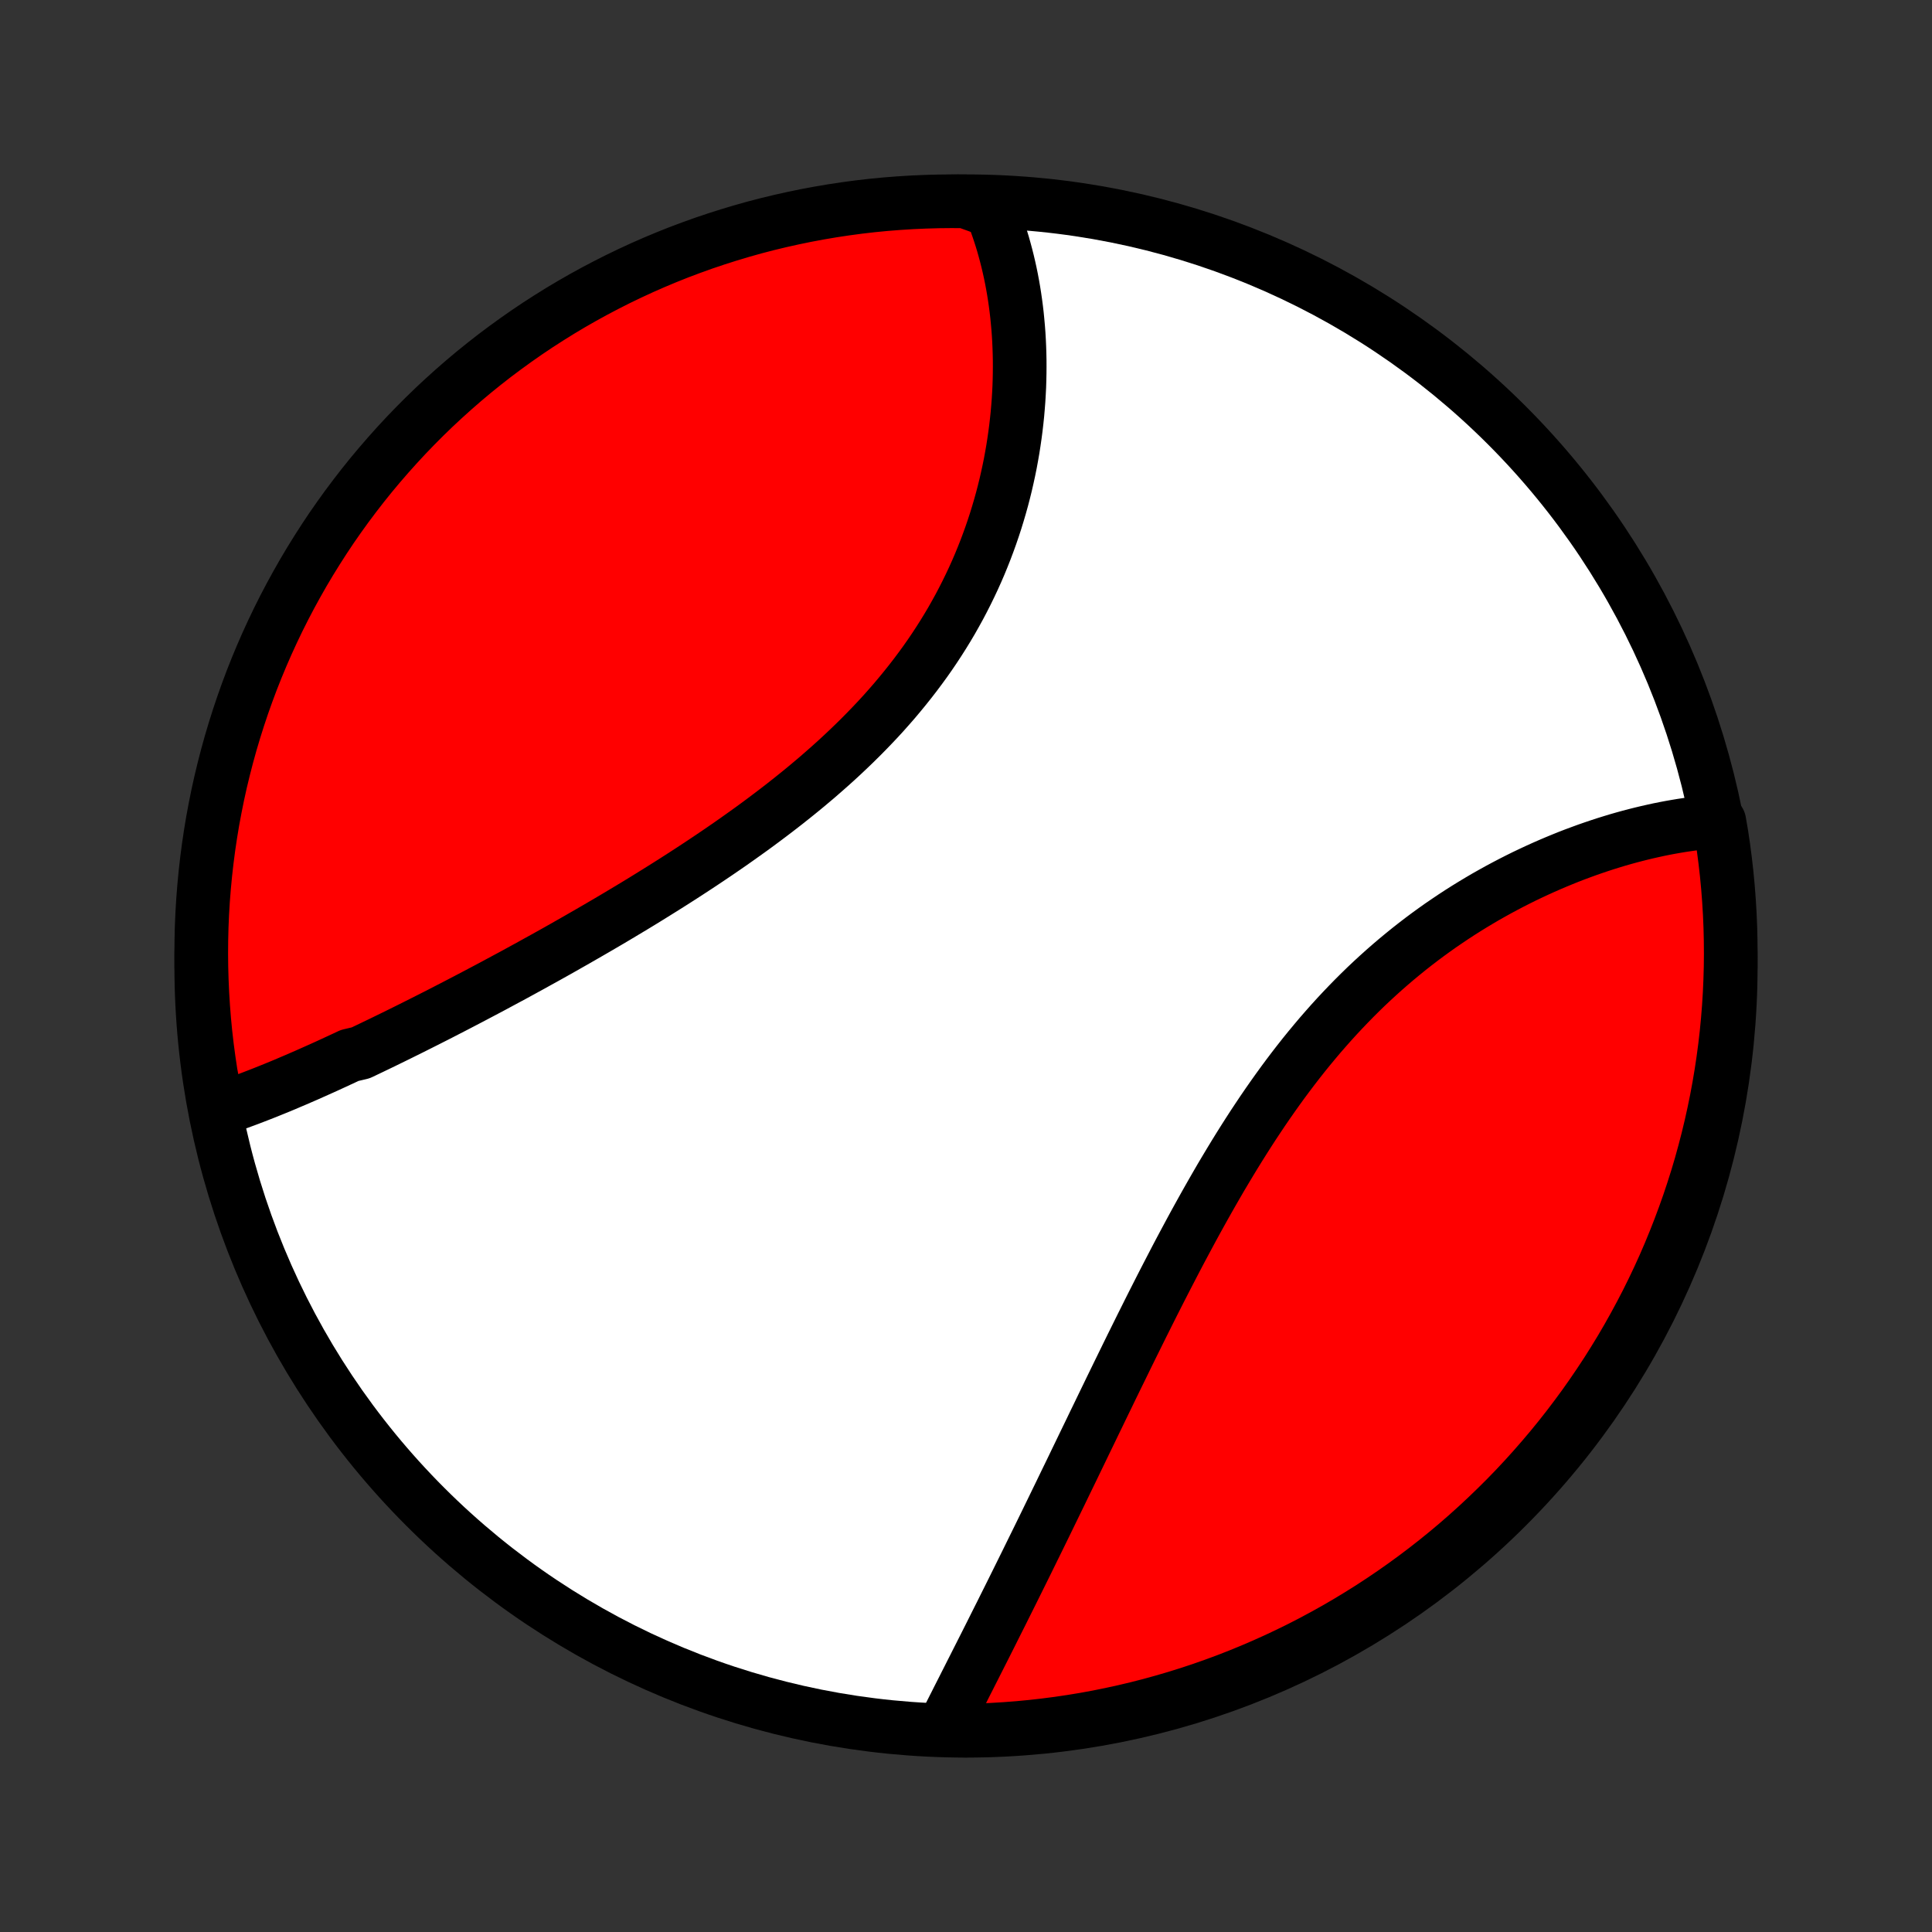 <?xml version="1.0" encoding="utf-8" standalone="no"?>
<!DOCTYPE svg PUBLIC "-//W3C//DTD SVG 1.1//EN"
  "http://www.w3.org/Graphics/SVG/1.1/DTD/svg11.dtd">
<!-- Created with matplotlib (http://matplotlib.org/) -->
<svg height="72pt" version="1.1" viewBox="0 0 72 72" width="72pt" xmlns="http://www.w3.org/2000/svg" xmlns:xlink="http://www.w3.org/1999/xlink">
 <rect x="0" y="0" width="72" height="72" fill="#333333" stroke="none"/>
 <defs>
  <style type="text/css">
*{stroke-linecap:butt;stroke-linejoin:round;}
  </style>
 </defs>
 <g id="figure_1">
  <g id="patch_1">
   <path d="
M0 72
L72 72
L72 0
L0 0
z
" style="fill:none;"/>
  </g>
  <g id="axes_1">
   <g id="PatchCollection_1">
    <defs>
     <path d="
M36 -7.5
C43.558 -7.5 50.808 -10.503 56.153 -15.848
C61.497 -21.192 64.5 -28.442 64.5 -36
C64.5 -43.558 61.497 -50.808 56.153 -56.153
C50.808 -61.497 43.558 -64.5 36 -64.5
C28.442 -64.5 21.192 -61.497 15.848 -56.153
C10.503 -50.808 7.5 -43.558 7.5 -36
C7.5 -28.442 10.503 -21.192 15.848 -15.848
C21.192 -10.503 28.442 -7.5 36 -7.5
z
" id="C0_0_a811fe30f3"/>
     <path d="
M8.113 -30.642
L8.303 -30.705
L8.494 -30.77
L8.686 -30.836
L8.877 -30.904
L9.07 -30.975
L9.262 -31.046
L9.455 -31.12
L9.649 -31.195
L9.843 -31.271
L10.038 -31.349
L10.233 -31.428
L10.429 -31.508
L10.626 -31.59
L10.822 -31.674
L11.02 -31.758
L11.218 -31.844
L11.417 -31.93
L11.616 -32.019
L11.816 -32.108
L12.017 -32.198
L12.218 -32.289
L12.42 -32.382
L12.623 -32.476
L12.826 -32.57
L13.03 -32.666
L13.441 -32.763
L13.647 -32.861
L13.854 -32.96
L14.062 -33.06
L14.271 -33.161
L14.48 -33.263
L14.691 -33.366
L14.902 -33.47
L15.114 -33.575
L15.328 -33.681
L15.541 -33.788
L15.756 -33.896
L15.972 -34.005
L16.189 -34.115
L16.407 -34.226
L16.626 -34.339
L16.846 -34.452
L17.066 -34.566
L17.288 -34.682
L17.511 -34.798
L17.735 -34.916
L17.96 -35.035
L18.186 -35.154
L18.413 -35.275
L18.641 -35.398
L18.87 -35.521
L19.101 -35.645
L19.332 -35.771
L19.564 -35.898
L19.798 -36.026
L20.032 -36.156
L20.268 -36.286
L20.505 -36.418
L20.743 -36.551
L20.982 -36.686
L21.221 -36.822
L21.462 -36.959
L21.704 -37.098
L21.947 -37.238
L22.191 -37.379
L22.436 -37.522
L22.682 -37.666
L22.929 -37.812
L23.176 -37.96
L23.425 -38.109
L23.674 -38.259
L23.924 -38.411
L24.174 -38.565
L24.425 -38.721
L24.677 -38.878
L24.93 -39.037
L25.182 -39.197
L25.436 -39.36
L25.689 -39.524
L25.943 -39.69
L26.197 -39.858
L26.451 -40.028
L26.705 -40.199
L26.959 -40.373
L27.213 -40.548
L27.466 -40.726
L27.719 -40.906
L27.972 -41.087
L28.224 -41.271
L28.475 -41.457
L28.725 -41.645
L28.974 -41.835
L29.222 -42.027
L29.469 -42.222
L29.715 -42.419
L29.959 -42.618
L30.201 -42.82
L30.442 -43.023
L30.68 -43.23
L30.916 -43.438
L31.151 -43.649
L31.382 -43.862
L31.611 -44.078
L31.838 -44.296
L32.061 -44.516
L32.282 -44.739
L32.499 -44.964
L32.714 -45.191
L32.925 -45.421
L33.132 -45.654
L33.336 -45.888
L33.535 -46.125
L33.731 -46.364
L33.923 -46.605
L34.111 -46.848
L34.295 -47.094
L34.475 -47.341
L34.65 -47.59
L34.821 -47.842
L34.987 -48.095
L35.149 -48.35
L35.306 -48.606
L35.459 -48.864
L35.606 -49.124
L35.75 -49.385
L35.888 -49.647
L36.022 -49.911
L36.151 -50.175
L36.276 -50.441
L36.396 -50.707
L36.511 -50.974
L36.621 -51.242
L36.727 -51.51
L36.828 -51.779
L36.925 -52.048
L37.017 -52.317
L37.105 -52.586
L37.188 -52.856
L37.267 -53.125
L37.342 -53.394
L37.412 -53.662
L37.478 -53.93
L37.539 -54.197
L37.597 -54.464
L37.651 -54.73
L37.7 -54.996
L37.746 -55.26
L37.787 -55.523
L37.825 -55.786
L37.859 -56.047
L37.889 -56.307
L37.916 -56.565
L37.938 -56.823
L37.958 -57.079
L37.973 -57.333
L37.986 -57.586
L37.994 -57.837
L37.999 -58.087
L38.001 -58.335
L38 -58.581
L37.995 -58.826
L37.987 -59.069
L37.976 -59.31
L37.962 -59.549
L37.944 -59.787
L37.923 -60.022
L37.9 -60.256
L37.873 -60.487
L37.843 -60.717
L37.81 -60.945
L37.774 -61.171
L37.735 -61.395
L37.693 -61.617
L37.648 -61.837
L37.6 -62.054
L37.549 -62.27
L37.495 -62.484
L37.438 -62.696
L37.379 -62.906
L37.316 -63.113
L37.25 -63.319
L37.181 -63.523
L37.11 -63.724
L37.035 -63.924
L36.957 -64.121
L36.465 -64.317
L35.968 -64.496
L35.471 -64.5
L34.973 -64.495
L34.476 -64.481
L33.98 -64.459
L33.484 -64.428
L32.989 -64.389
L32.495 -64.341
L32.002 -64.284
L31.51 -64.218
L31.02 -64.144
L30.53 -64.061
L30.043 -63.97
L29.558 -63.87
L29.074 -63.762
L28.593 -63.646
L28.113 -63.521
L27.637 -63.387
L27.163 -63.245
L26.691 -63.095
L26.222 -62.937
L25.757 -62.77
L25.294 -62.596
L24.835 -62.413
L24.379 -62.222
L23.926 -62.023
L23.478 -61.816
L23.033 -61.602
L22.592 -61.379
L22.155 -61.149
L21.722 -60.911
L21.294 -60.666
L20.87 -60.413
L20.451 -60.152
L20.036 -59.885
L19.627 -59.61
L19.222 -59.327
L18.823 -59.038
L18.428 -58.742
L18.04 -58.439
L17.656 -58.129
L17.278 -57.812
L16.906 -57.488
L16.54 -57.158
L16.179 -56.822
L15.825 -56.479
L15.477 -56.13
L15.135 -55.775
L14.799 -55.413
L14.47 -55.046
L14.147 -54.673
L13.831 -54.295
L13.522 -53.911
L13.22 -53.521
L12.924 -53.126
L12.636 -52.726
L12.354 -52.321
L12.08 -51.91
L11.814 -51.495
L11.554 -51.075
L11.302 -50.651
L11.058 -50.222
L10.821 -49.789
L10.592 -49.352
L10.37 -48.91
L10.157 -48.465
L9.951 -48.016
L9.753 -47.563
L9.563 -47.106
L9.381 -46.647
L9.208 -46.184
L9.042 -45.717
L8.885 -45.248
L8.736 -44.776
L8.595 -44.302
L8.463 -43.825
L8.339 -43.345
L8.223 -42.864
L8.116 -42.38
L8.018 -41.894
L7.927 -41.407
L7.846 -40.917
L7.773 -40.427
L7.709 -39.935
L7.653 -39.441
L7.606 -38.947
L7.567 -38.452
L7.537 -37.956
L7.516 -37.46
L7.504 -36.963
L7.5 -36.465
L7.505 -35.968
L7.519 -35.471
L7.541 -34.973
L7.572 -34.476
L7.611 -33.98
L7.659 -33.484
L7.716 -32.989
L7.782 -32.495
L7.856 -32.002
z
" id="C0_1_3a68b4f6f7"/>
     <path d="
M35.125 -7.537
L35.22 -7.725
L35.315 -7.913
L35.41 -8.103
L35.506 -8.293
L35.603 -8.484
L35.7 -8.677
L35.798 -8.87
L35.897 -9.064
L35.995 -9.259
L36.095 -9.455
L36.194 -9.652
L36.295 -9.85
L36.395 -10.049
L36.496 -10.248
L36.598 -10.45
L36.7 -10.651
L36.802 -10.854
L36.905 -11.058
L37.008 -11.264
L37.111 -11.47
L37.215 -11.677
L37.32 -11.885
L37.424 -12.095
L37.529 -12.305
L37.635 -12.517
L37.741 -12.73
L37.847 -12.944
L37.954 -13.16
L38.061 -13.376
L38.169 -13.594
L38.277 -13.813
L38.385 -14.033
L38.494 -14.255
L38.604 -14.478
L38.714 -14.702
L38.824 -14.927
L38.935 -15.154
L39.046 -15.382
L39.158 -15.612
L39.27 -15.842
L39.383 -16.075
L39.497 -16.308
L39.611 -16.544
L39.725 -16.78
L39.841 -17.018
L39.957 -17.257
L40.073 -17.498
L40.19 -17.74
L40.308 -17.984
L40.426 -18.229
L40.546 -18.476
L40.666 -18.724
L40.786 -18.974
L40.908 -19.224
L41.03 -19.477
L41.153 -19.731
L41.277 -19.986
L41.401 -20.243
L41.527 -20.501
L41.653 -20.76
L41.781 -21.021
L41.909 -21.283
L42.038 -21.547
L42.168 -21.812
L42.3 -22.078
L42.432 -22.345
L42.565 -22.614
L42.7 -22.883
L42.835 -23.154
L42.972 -23.426
L43.11 -23.698
L43.249 -23.972
L43.39 -24.247
L43.532 -24.522
L43.675 -24.798
L43.819 -25.075
L43.965 -25.353
L44.113 -25.631
L44.262 -25.909
L44.412 -26.188
L44.564 -26.467
L44.718 -26.746
L44.873 -27.025
L45.03 -27.304
L45.189 -27.583
L45.349 -27.861
L45.511 -28.14
L45.676 -28.417
L45.842 -28.694
L46.01 -28.971
L46.18 -29.246
L46.352 -29.52
L46.526 -29.793
L46.702 -30.065
L46.881 -30.335
L47.061 -30.604
L47.244 -30.871
L47.429 -31.136
L47.616 -31.399
L47.805 -31.66
L47.997 -31.919
L48.191 -32.175
L48.387 -32.429
L48.585 -32.68
L48.786 -32.928
L48.989 -33.173
L49.194 -33.416
L49.402 -33.655
L49.611 -33.891
L49.823 -34.124
L50.037 -34.353
L50.253 -34.579
L50.471 -34.802
L50.69 -35.02
L50.912 -35.236
L51.136 -35.447
L51.361 -35.654
L51.588 -35.858
L51.816 -36.057
L52.046 -36.253
L52.278 -36.445
L52.51 -36.633
L52.744 -36.817
L52.979 -36.997
L53.215 -37.173
L53.452 -37.345
L53.689 -37.513
L53.928 -37.676
L54.167 -37.837
L54.406 -37.993
L54.646 -38.145
L54.886 -38.293
L55.126 -38.437
L55.366 -38.578
L55.607 -38.714
L55.847 -38.847
L56.087 -38.976
L56.326 -39.101
L56.566 -39.223
L56.804 -39.341
L57.043 -39.455
L57.281 -39.566
L57.517 -39.673
L57.754 -39.777
L57.989 -39.877
L58.224 -39.974
L58.457 -40.068
L58.69 -40.158
L58.922 -40.244
L59.152 -40.328
L59.382 -40.408
L59.61 -40.485
L59.837 -40.559
L60.063 -40.629
L60.287 -40.697
L60.51 -40.761
L60.732 -40.822
L60.953 -40.88
L61.172 -40.935
L61.389 -40.987
L61.606 -41.036
L61.821 -41.083
L62.034 -41.126
L62.246 -41.166
L62.457 -41.203
L62.666 -41.238
L62.873 -41.269
L63.08 -41.298
L63.285 -41.323
L63.488 -41.346
L63.69 -41.366
L64.074 -41.383
L64.155 -40.912
L64.228 -40.421
L64.292 -39.929
L64.348 -39.436
L64.395 -38.941
L64.433 -38.446
L64.463 -37.95
L64.484 -37.454
L64.496 -36.957
L64.5 -36.46
L64.495 -35.962
L64.481 -35.465
L64.459 -34.968
L64.428 -34.471
L64.388 -33.974
L64.34 -33.478
L64.283 -32.983
L64.217 -32.489
L64.143 -31.996
L64.06 -31.504
L63.969 -31.014
L63.869 -30.525
L63.761 -30.038
L63.644 -29.552
L63.519 -29.069
L63.386 -28.587
L63.244 -28.108
L63.093 -27.631
L62.935 -27.157
L62.768 -26.686
L62.593 -26.217
L62.41 -25.751
L62.22 -25.289
L62.021 -24.829
L61.814 -24.373
L61.599 -23.921
L61.377 -23.472
L61.146 -23.028
L60.908 -22.587
L60.663 -22.15
L60.41 -21.717
L60.149 -21.289
L59.882 -20.865
L59.606 -20.446
L59.324 -20.032
L59.035 -19.622
L58.738 -19.218
L58.435 -18.818
L58.125 -18.424
L57.808 -18.035
L57.484 -17.652
L57.154 -17.274
L56.818 -16.902
L56.475 -16.535
L56.126 -16.175
L55.77 -15.821
L55.409 -15.473
L55.042 -15.131
L54.669 -14.795
L54.291 -14.466
L53.906 -14.143
L53.517 -13.828
L53.121 -13.518
L52.721 -13.216
L52.316 -12.921
L51.906 -12.633
L51.49 -12.351
L51.071 -12.077
L50.646 -11.811
L50.217 -11.551
L49.784 -11.299
L49.346 -11.055
L48.905 -10.818
L48.46 -10.589
L48.01 -10.368
L47.557 -10.154
L47.101 -9.949
L46.641 -9.751
L46.178 -9.561
L45.712 -9.379
L45.243 -9.206
L44.771 -9.04
L44.296 -8.883
L43.819 -8.734
L43.34 -8.594
L42.858 -8.461
L42.374 -8.337
L41.889 -8.222
L41.401 -8.115
L40.912 -8.016
L40.421 -7.926
L39.929 -7.845
L39.436 -7.772
L38.941 -7.708
L38.446 -7.652
L37.95 -7.605
L37.454 -7.567
L36.957 -7.537
L36.46 -7.516
L35.962 -7.504
z
" id="C0_2_96c3d8a403"/>
    </defs>
    <g clip-path="url(#p1bffca34e9)">
     <use style="fill:#ffffff;stroke:#000000;stroke-width:2.0;" x="0.0" xlink:href="#C0_0_a811fe30f3" y="72.0"/>
    </g>
    <g clip-path="url(#p1bffca34e9)">
     <use style="fill:#ff0000;stroke:#000000;stroke-width:2.0;" x="0.0" xlink:href="#C0_1_3a68b4f6f7" y="72.0"/>
    </g>
    <g clip-path="url(#p1bffca34e9)">
     <use style="fill:#ff0000;stroke:#000000;stroke-width:2.0;" x="0.0" xlink:href="#C0_2_96c3d8a403" y="72.0"/>
    </g>
   </g>
  </g>
 </g>
 <defs>
  <clipPath id="p1bffca34e9">
   <rect height="72.0" width="72.0" x="0.0" y="0.0"/>
  </clipPath>
 </defs>
</svg>
